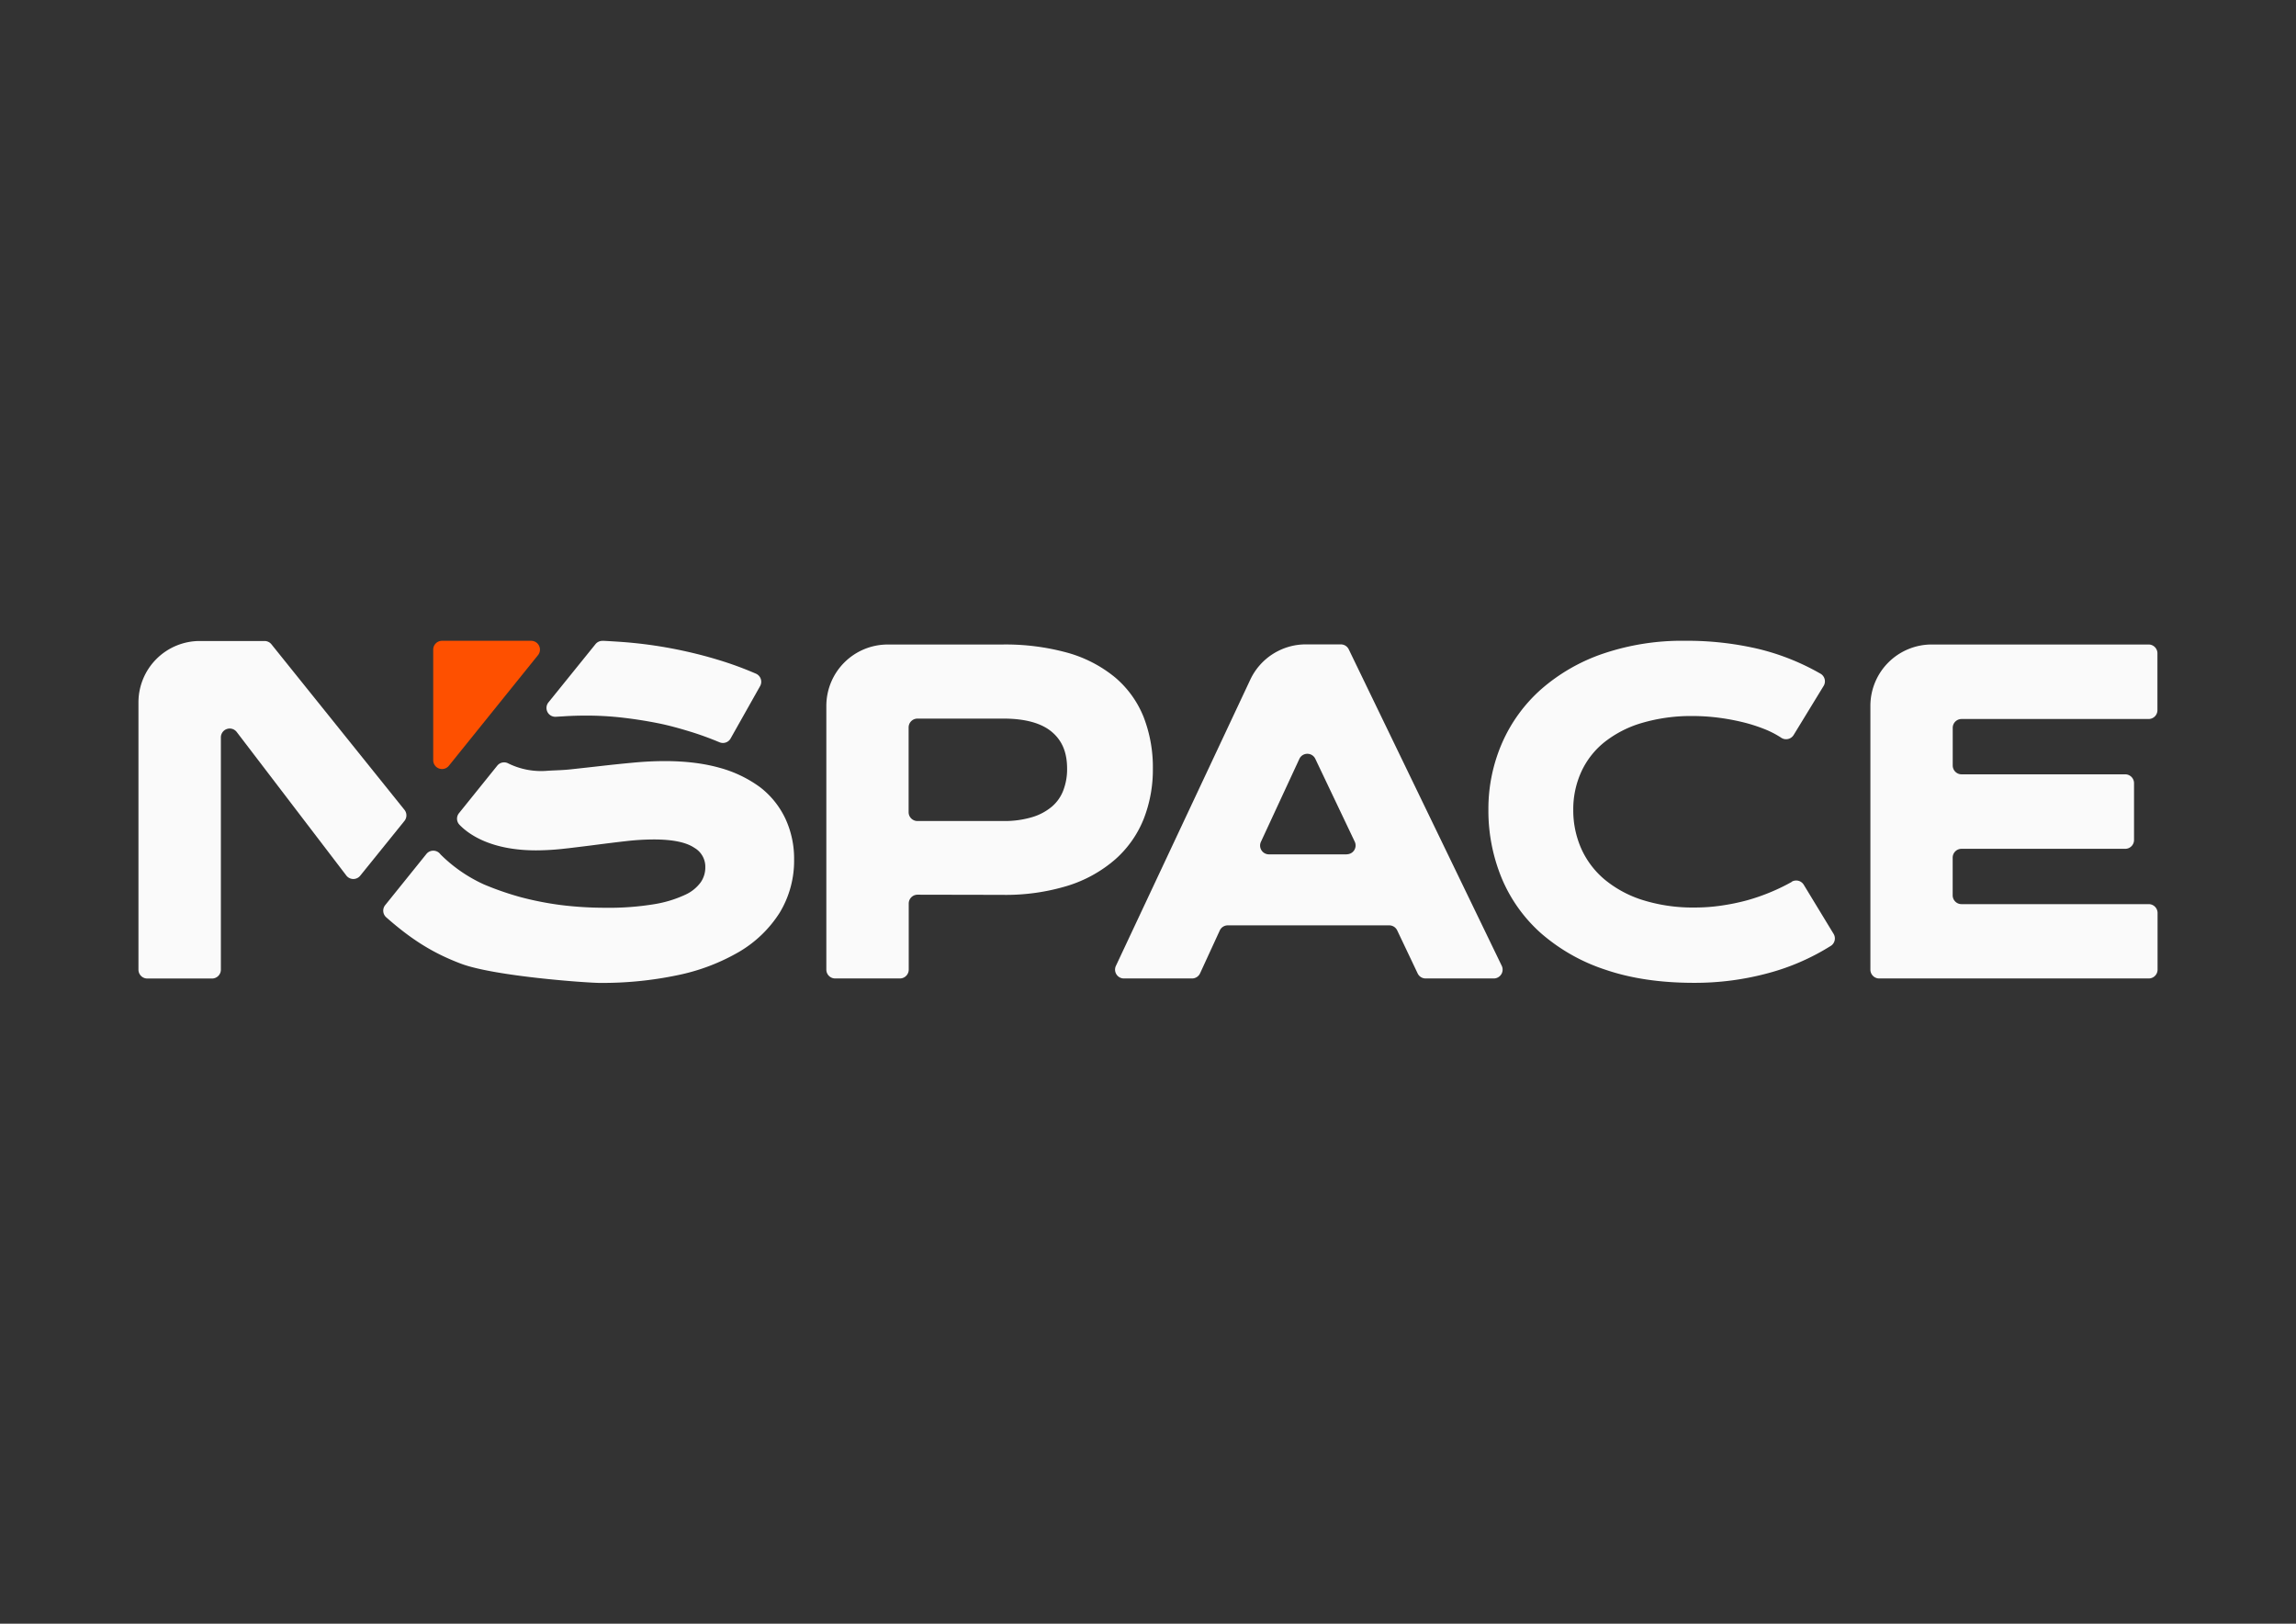 <svg id="Camada_1" data-name="Camada 1" xmlns="http://www.w3.org/2000/svg" viewBox="0 0 841.89 595.28"><rect x="0" y="0" width="841.89" height="595.28" fill="#333333" stroke="none"/><defs><style>.cls-1{fill:#fafafa;}.cls-2{fill:#fe5000;}</style></defs><path class="cls-1" d="M148.33,300.93,132.12,321A3.24,3.24,0,0,1,127,321L86.8,268.36a3.24,3.24,0,0,0-5.81,2v85.14a3.24,3.24,0,0,1-3.24,3.24H54a3.24,3.24,0,0,1-3.23-3.24v-98a22.5,22.5,0,0,1,22.5-22.5H97a3.24,3.24,0,0,1,2.53,1.21l48.81,60.73A3.25,3.25,0,0,1,148.33,300.93Z"/><path class="cls-1" d="M291.18,315.06a36.73,36.73,0,0,1-5.29,19.55,44,44,0,0,1-14.83,14.32,74.6,74.6,0,0,1-22.47,8.56,134.27,134.27,0,0,1-28.68,2.86c-4.37,0-38.69-2.4-51-7.09-10-3.8-17.86-8.64-27.28-16.95a3.25,3.25,0,0,1-.39-4.47l15.11-18.76a3.24,3.24,0,0,1,5.05,0h0a3.28,3.28,0,0,0,.31.34,54.46,54.46,0,0,0,15.73,10.82,109.08,109.08,0,0,0,13.48,4.67,116.15,116.15,0,0,0,14.71,2.89,131.77,131.77,0,0,0,16.48,1,101.82,101.82,0,0,0,17.78-1.31A43.17,43.17,0,0,0,251.32,328a14.3,14.3,0,0,0,5.64-4.57,9.52,9.52,0,0,0,1.66-5.43,8,8,0,0,0-4-7.17c-3-2.05-8-3.07-14.86-3.07a90.17,90.17,0,0,0-10.1.6c-3.68.42-7.4.88-11.12,1.36-3.34.44-6.63.83-9.91,1.23l-1.29.14a96,96,0,0,1-10.73.67c-16.74,0-24.89-6-28.14-9.4a3.21,3.21,0,0,1-.16-4.25l14-17.38a3.22,3.22,0,0,1,4-.88,27.24,27.24,0,0,0,14.32,2.74c2.43-.18,5.4-.18,8.76-.55s7.09-.77,10.93-1.21,7.74-.85,11.76-1.22c12.28-1.16,22.9-.6,31.62,1.83a45,45,0,0,1,15,7.16A31.45,31.45,0,0,1,288,300.17,34.77,34.77,0,0,1,291.18,315.06Z"/><path class="cls-1" d="M214.77,262.35a115.13,115.13,0,0,1,13.47.75c4.29.49,8.62,1.17,12.83,2s8.31,2,11.89,3.09,7.3,2.45,10.6,3.83l.28.11a3.22,3.22,0,0,0,4.06-1.4l10.81-19.19a3.24,3.24,0,0,0-1.52-4.56l-.14-.06a126.52,126.52,0,0,0-13.68-5c-4.82-1.47-9.93-2.76-15.19-3.82A160.87,160.87,0,0,0,232,235.69c-3.92-.41-10.49-.74-10.49-.74h-.61a3.24,3.24,0,0,0-2.55,1.21L201.1,257.51a3.24,3.24,0,0,0,2.7,5.27l2.89-.17C209.29,262.44,212,262.35,214.77,262.35Z"/><path class="cls-1" d="M419.39,300.18a49.47,49.47,0,0,0,3.34-18.34,50.87,50.87,0,0,0-3.38-18.94,37,37,0,0,0-10.54-14.61,47.67,47.67,0,0,0-17.43-9,85.63,85.63,0,0,0-24.05-3H325.47A22.51,22.51,0,0,0,303,258.78v96.7a3.24,3.24,0,0,0,3.24,3.24h23.74a3.24,3.24,0,0,0,3.23-3.24V331.25a3.24,3.24,0,0,1,3.24-3.24l31.07.06a77.64,77.64,0,0,0,24.15-3.39A48.48,48.48,0,0,0,409,315,39.13,39.13,0,0,0,419.39,300.18Zm-28.11-18.34a21.66,21.66,0,0,1-1.44,8.05,14.6,14.6,0,0,1-4.11,5.81,20.25,20.25,0,0,1-7.17,3.85A35.45,35.45,0,0,1,367.92,301H336.41a3.24,3.24,0,0,1-3.24-3.24V266.69a3.24,3.24,0,0,1,3.24-3.24h31.51c8,0,14,1.66,17.83,4.93S391.28,276,391.28,281.84Z"/><path class="cls-1" d="M458.43,249.22,409.17,354.11a3.24,3.24,0,0,0,2.93,4.61h25a3.24,3.24,0,0,0,2.94-1.89l7.22-15.7a3.24,3.24,0,0,1,2.94-1.88H509.4a3.25,3.25,0,0,1,2.92,1.84l7.5,15.78a3.23,3.23,0,0,0,2.92,1.85h25a3.24,3.24,0,0,0,2.91-4.65l-56.09-116a3.23,3.23,0,0,0-2.91-1.83H478.79A22.49,22.49,0,0,0,458.43,249.22Zm35.43,64H465.28a3.23,3.23,0,0,1-2.93-4.59l14.1-30.42a3.23,3.23,0,0,1,5.85,0l14.48,30.42A3.23,3.23,0,0,1,493.86,313.19Z"/><path class="cls-1" d="M657,323.31a72.84,72.84,0,0,1-7.77,3.77,74.3,74.3,0,0,1-8.67,3A77.78,77.78,0,0,1,631.2,332a66.05,66.05,0,0,1-9.65.71A61.52,61.52,0,0,1,602.43,330a41.33,41.33,0,0,1-14-7.51,31.7,31.7,0,0,1-8.55-11.22,34.55,34.55,0,0,1-3-14.37A33.14,33.14,0,0,1,579.8,283a29.91,29.91,0,0,1,8.26-10.72,40.32,40.32,0,0,1,13.7-7.15,63.67,63.67,0,0,1,19-2.62,74.54,74.54,0,0,1,9,.56,83.19,83.19,0,0,1,8.89,1.6,60.84,60.84,0,0,1,8,2.49,34.73,34.73,0,0,1,6.37,3.23l.11.08a3.24,3.24,0,0,0,4.55-1l11-18a3.23,3.23,0,0,0-1.15-4.49l-.11-.06a86.34,86.34,0,0,0-22.85-9.06,114.6,114.6,0,0,0-26.73-2.94,90,90,0,0,0-30,4.71,67.63,67.63,0,0,0-22.73,13.06,56.55,56.55,0,0,0-14.35,19.74,60.49,60.49,0,0,0-5,24.41,64.88,64.88,0,0,0,4.81,24.94A55.71,55.71,0,0,0,565,342.1a68.17,68.17,0,0,0,23.66,13.41c9.3,3.19,20.2,4.81,32.41,4.81a102.62,102.62,0,0,0,27.32-3.56,83.65,83.65,0,0,0,22.83-9.93l.11-.06a3.24,3.24,0,0,0,1-4.41l-10.94-18a3.24,3.24,0,0,0-4.36-1.13Z"/><path class="cls-1" d="M716,328.24V314.43a3.24,3.24,0,0,1,3.24-3.24h60A3.23,3.23,0,0,0,782.5,308V287.11a3.24,3.24,0,0,0-3.24-3.23h-60a3.24,3.24,0,0,1-3.24-3.24V266.83a3.24,3.24,0,0,1,3.24-3.23h68.58a3.24,3.24,0,0,0,3.24-3.24V239.52a3.24,3.24,0,0,0-3.24-3.24H708.33a22.5,22.5,0,0,0-22.5,22.5v96.7a3.23,3.23,0,0,0,3.23,3.24H787.9a3.24,3.24,0,0,0,3.23-3.24V334.71a3.24,3.24,0,0,0-3.23-3.24H719.27A3.23,3.23,0,0,1,716,328.24Z"/><path class="cls-2" d="M164.6,280.73l32.67-40.54a3.23,3.23,0,0,0-2.52-5.26H162.08a3.23,3.23,0,0,0-3.23,3.23V278.7A3.23,3.23,0,0,0,164.6,280.73Z"/></svg>
